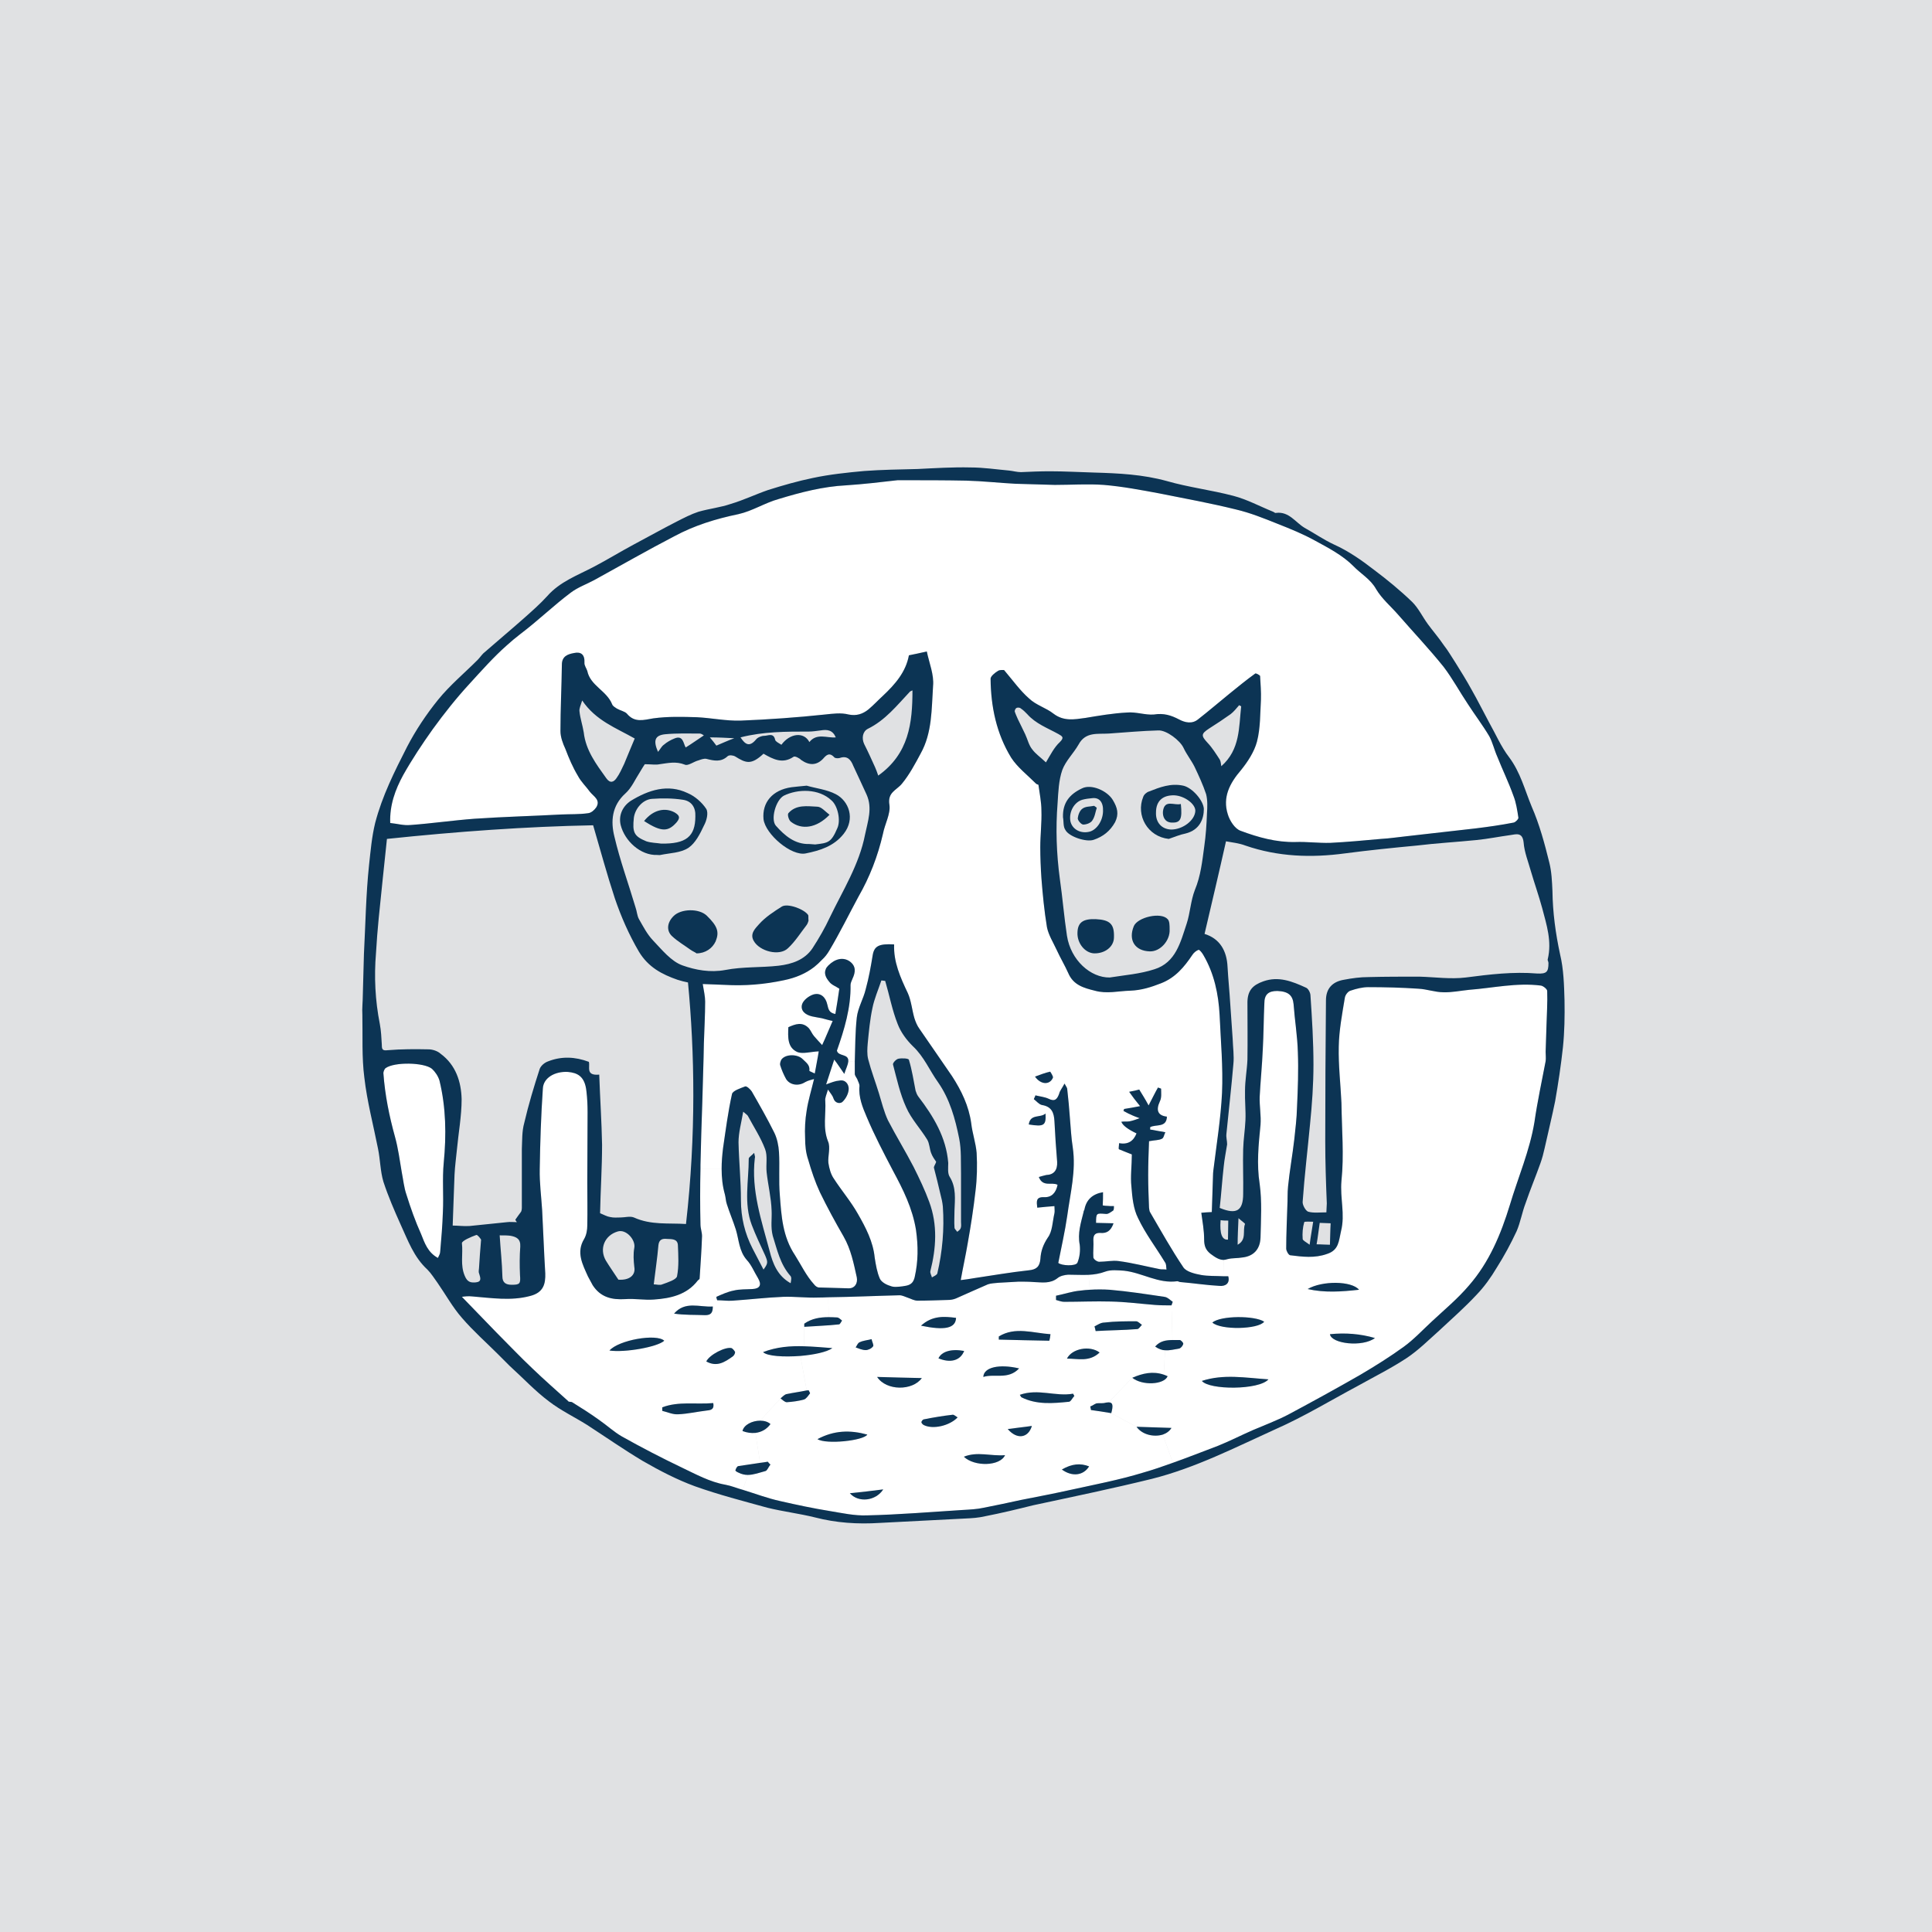 <?xml version="1.0" encoding="UTF-8"?>
<svg xmlns="http://www.w3.org/2000/svg" viewBox="0 0 136.06 136.06">
  <defs>
    <style>
      .cls-1 {
        fill: #fff;
      }

      .cls-2 {
        fill: #0c3454;
      }

      .cls-3 {
        fill: #e0e1e3;
      }
    </style>
  </defs>
  <g id="Layer_3" data-name="Layer 3">
    <rect class="cls-3" x="0" width="136.06" height="136.06"/>
  </g>
  <g id="B_W" data-name="B&amp;amp;W">
    <g>
      <path class="cls-1" d="m58.18,76.37c.19-.6.38-1.18.57-1.75.25.32.44.63.71,1.01.11-.36.25-.6.28-.88h.46v.88c0,.11.11.25.17.36.05.16.16.32.16.49-.08.77.22,1.51.5,2.16.54,1.29,1.2,2.55,1.86,3.81.71,1.32,1.37,2.63,1.62,4.17.16,1.15.16,2.19-.09,3.31-.13.58-.49.6-.87.66-.28.03-.61.08-.85-.03-.28-.08-.63-.27-.74-.52-.19-.44-.28-.96-.36-1.48-.11-1.12-.63-2.11-1.18-3.07-.49-.87-1.15-1.64-1.7-2.49-.21-.3-.32-.71-.38-1.1-.05-.49.17-1.09-.03-1.53-.38-.96-.13-1.92-.19-2.85-.03-.19.08-.41.19-.79.2.3.33.43.39.63.13.38.52.38.66.21.21-.21.41-.57.41-.9,0-.3-.22-.66-.66-.57-.28.02-.55.13-.93.27Z"/>
      <path class="cls-1" d="m49.33,82.04c.03-1.48.08-2.96.13-4.44.03-1.37.09-2.76.11-4.13.03-.99.09-1.98.09-2.94,0-.35-.09-.74-.17-1.23.55.03,1.04.03,1.56.06,1.4.08,2.77-.03,4.17-.33.82-.17,1.53-.47,2.12-.93l.82.14c-.15.33.02.64.24.9.16.22.43.3.71.49-.08.55-.17,1.15-.28,1.78-.46-.08-.49-.36-.57-.68-.11-.5-.47-.85-.99-.69-.33.11-.71.41-.79.71-.11.44.24.72.71.83.22.05.44.08.69.13.24.06.49.14.76.19-.27.61-.46,1.1-.74,1.7-.22-.24-.41-.44-.57-.63-.14-.16-.22-.38-.36-.55-.46-.49-.96-.3-1.45-.08-.03.69-.08,1.45.66,1.76.38.13.9-.03,1.48-.06-.06.41-.17.93-.28,1.56-.16-.08-.38-.16-.38-.19.05-.41-.22-.57-.47-.82-.35-.36-1.2-.38-1.5.03-.06.11-.11.27-.09.38.11.36.25.68.42.99.27.43.87.52,1.34.22.19-.11.44-.17.63-.22-.19.79-.41,1.5-.52,2.22-.11.65-.14,1.28-.11,1.94,0,.52.05,1.04.22,1.53.22.77.49,1.57.82,2.28.52,1.07,1.07,2.08,1.67,3.12.52.91.71,1.89.93,2.88.08.44-.16.77-.55.77-.71-.03-1.42-.03-2.11-.06-.13,0-.27-.11-.35-.22-.55-.6-.91-1.37-1.34-2.05-.88-1.32-.96-2.77-1.07-4.22-.09-1.02,0-2.03-.06-3.04-.03-.47-.13-.96-.33-1.37-.49-.99-1.04-1.95-1.59-2.91-.11-.16-.35-.38-.46-.35-.33.13-.88.3-.93.54-.28,1.26-.44,2.52-.63,3.81-.06.49-.1.97-.1,1.45h-1.49v-.27Z"/>
      <path class="cls-1" d="m29.66,86.92c-.41-.91-.74-1.84-1.04-2.8-.17-.49-.22-1.04-.33-1.59-.14-.82-.25-1.67-.47-2.46-.41-1.48-.71-2.96-.82-4.5,0-.1.08-.3.16-.35.61-.44,2.69-.41,3.26.05.22.2.44.52.53.83.46,1.89.49,3.83.3,5.78-.11,1.15,0,2.32-.06,3.48-.03.95-.11,1.86-.19,2.79,0,.14-.08.27-.16.44-.72-.39-.94-1.07-1.18-1.67Z"/>
      <path class="cls-1" d="m49.74,95.88c.74.41,1.29.05,1.83-.33.11-.06.2-.22.2-.33-.03-.08-.17-.25-.25-.28-.44-.11-1.56.47-1.78.94Zm.49,2.93c-1.2.11-2.44-.14-3.59.3v.25c.36.08.74.27,1.13.24.68-.03,1.37-.19,2.05-.27.38-.03.47-.19.41-.52Zm-.03-6.8c-.95.06-1.94-.41-2.73.5.73.11,1.47.08,2.19.11.41,0,.54-.17.54-.61Zm-3.42,2.41c-.55-.52-3.21-.05-3.86.69,1.09.16,3.39-.25,3.86-.69Zm-11.81-.57c-.79-.82-1.61-1.67-2.44-2.52.17-.03.47-.06.72-.03,1.37.11,2.74.33,4.08-.03.96-.24,1.09-.87,1.07-1.59-.09-1.48-.14-2.95-.22-4.46-.06-.96-.19-1.92-.17-2.88.03-1.89.09-3.78.22-5.67.03-.77.85-1.23,1.76-1.18.65.06,1.2.28,1.31,1.37.06.5.08.99.08,1.48,0,1.65-.02,3.26-.02,4.91,0,1.01.02,2.02,0,3.04,0,.33-.06.68-.22.96-.58.95-.11,1.8.27,2.65.11.2.22.41.33.61.55.85,1.34,1.04,2.3.98.66-.05,1.34.08,2,.03,1.18-.08,2.33-.33,3.1-1.34.05-.06.13-.08.13-.14.06-.99.14-2,.17-2.99,0-.27-.11-.54-.11-.82-.03-1.31-.03-2.62,0-3.93h1.49c0,.62.06,1.22.23,1.82.06.22.06.47.14.69.19.6.44,1.18.63,1.78.22.71.22,1.51.77,2.14.33.35.52.84.79,1.28.28.47.14.74-.38.77-.44.03-.9,0-1.34.11-.41.08-.83.27-1.21.44,0,.08.03.16.06.24.35,0,.74.06,1.09.03,1.18-.08,2.36-.22,3.54-.27.82-.03,1.64.08,2.46.05.24,0,.49,0,.73-.02l.03,1.4c-.6,0-1.2.09-1.72.46v.22l-.02,1.37c-.95-.03-1.91.04-2.88.41.27.29,1.47.36,2.63.27l.44,2.43c-.48.1-.95.16-1.43.26-.16.05-.27.19-.41.3l-1.44,1.57c-.55,0-1.15.29-1.24.73.32.12.62.16.91.13l.33,2.11c-.51.08-1.02.15-1.54.23-.09.02-.17.19-.2.3,0,.05.14.13.22.16.22.11.43.16.65.16l-.34,1.05h0c-.41-.11-.79-.28-1.23-.36-1.09-.19-2.08-.74-3.07-1.21-1.42-.68-2.85-1.42-4.22-2.19-.57-.33-1.06-.79-1.61-1.17-.61-.44-1.26-.85-1.89-1.24-.09-.05-.25,0-.28-.08-.85-.77-1.7-1.51-2.52-2.3-.87-.82-1.67-1.67-2.52-2.52Z"/>
      <path class="cls-1" d="m77.77,93.14c-.25,0-.47.16-.69.27.03.11.06.22.08.33.99-.06,1.95-.06,2.93-.14.11,0,.22-.19.33-.3-.13-.08-.27-.25-.41-.25-.74,0-1.5,0-2.24.09Zm-.33,2.11c-.69-.52-1.95-.28-2.3.43.79,0,1.58.25,2.3-.43Zm-2.66,8.24c.71.52,1.51.44,1.92-.22-.61-.24-1.21-.19-1.92.22Zm-4.44-9.15c1.18.03,2.36.06,3.56.08.03-.11.06-.27.08-.46-1.23-.08-2.49-.55-3.64.16v.22Zm2.33,6.08c-.6.09-1.15.14-1.7.22.66.77,1.45.63,1.7-.22Zm-.74-2.02c1.07.54,2.22.43,3.34.32.14,0,.25-.27.39-.41-.03-.05-.06-.11-.09-.16-1.23.22-2.46-.38-3.75.08.08.14.11.17.11.17Zm-1.15,4.08c-1.01.08-1.95-.28-2.9.11.74.71,2.54.68,2.9-.11Zm.99-6.11c-1.4-.33-2.5-.08-2.52.6.79-.25,1.75.22,2.52-.6Zm-3.87-1.23c-.93-.17-1.59.05-1.81.52.85.35,1.54.16,1.81-.52Zm-.57-2.33c-.85-.11-1.67-.17-2.47.55,1.67.35,2.44.19,2.47-.55Zm-2.25,7.56c.63.3,1.78.05,2.36-.55-.14-.08-.25-.19-.33-.19-.69.08-1.37.19-2.06.33-.05,0-.16.13-.16.19,0,.08.11.19.19.22Zm-.16-3.32c-1.04-.02-2.06-.05-3.15-.08.65.99,2.49.99,3.15.08Zm-5.07,8.11c.6.69,1.83.55,2.35-.27-.82.11-1.56.19-2.35.27Zm.41-10.27c.22.08.46.19.71.19.17,0,.41-.11.52-.27.06-.08-.08-.33-.11-.5-.38.09-.63.11-.85.22-.13.06-.19.25-.27.36Zm-6.73,5.16l1.44-1.57c.14.11.3.27.44.27.41-.03.82-.08,1.21-.19.16-.05.3-.27.43-.44-.02-.05-.05-.13-.11-.22-.04.01-.09.02-.13.02l-.44-2.43c.94-.08,1.86-.27,2.25-.55-.66-.05-1.33-.11-2-.13l.02-1.37c.82-.06,1.62-.08,2.44-.17.08,0,.14-.16.22-.27-.11-.08-.22-.22-.36-.22-.19-.01-.38-.02-.58-.02l-.03-1.4c1.68-.02,3.35-.1,5.02-.14.2,0,.39.11.55.16.25.08.47.22.72.22.71,0,1.42-.03,2.13-.05.19,0,.39-.03.58-.11.74-.33,1.48-.66,2.24-.99.22-.08.5-.08.74-.11.47-.03.96-.05,1.43-.08.35,0,.71,0,1.09.03.55.02,1.13.13,1.65-.28.19-.16.49-.22.74-.24.48,0,.96.03,1.44.01l.09,1.05c-.22,0-.44.03-.66.06-.6.05-1.15.25-1.72.36v.3c.19.05.38.13.57.13,1.1,0,2.2-.05,3.29-.02,1.04.02,2.08.16,3.12.24.39.03.77.03,1.15.03l.07,2.44c-.43,0-.86.05-1.22.46.24.17.48.25.7.26l-.09,1.72c-.77-.26-1.49-.1-2.22.22l-1.67,1.73c-.09,0-.2.02-.33.05-.17.02-.36,0-.52.02-.17.06-.28.17-.44.22.03.09.03.17.05.25.47.06.94.14,1.43.22l1.78.96c.4.57,1.23.74,1.85.55l.71,1.99c-.69.25-1.39.49-2.09.69-1.7.52-3.46.85-5.18,1.23-1.13.25-2.28.47-3.4.69-.88.19-1.75.38-2.63.55-.49.11-1.01.13-1.51.16-2.24.14-4.49.33-6.74.38-.87.03-1.72-.16-2.57-.3-1.18-.19-2.36-.44-3.54-.71-.87-.19-1.74-.52-2.62-.79l.34-1.05c.41,0,.83-.16,1.24-.27.14-.03.22-.3.36-.46-.08-.06-.14-.14-.19-.2-.18.03-.36.06-.54.08l-.33-2.11c.43-.05.8-.26,1.06-.62-.18-.17-.45-.24-.73-.24Zm7.55.98c-1.2-.33-2.33-.31-3.51.32.61.39,3.24.11,3.51-.32Z"/>
      <path class="cls-1" d="m96.83,94.23c-1.04-.3-2.08-.38-3.17-.27.1.68,2.3.93,3.17.27Zm-4.74-3.45c1.18.27,2.36.19,3.62.05-.52-.63-2.6-.65-3.62-.05Zm-3.06,2.3c-.66-.44-3.07-.44-3.65.06.58.54,3.23.49,3.65-.06Zm-4.39,4.17c.52.65,4.03.65,4.69-.11-1.65-.11-3.15-.39-4.69.11Zm-6.49-6.42c-.47-.03-.94-.03-1.4,0l-.09-1.05c.4-.02.79-.08,1.19-.23.38-.14.87-.09,1.31-.06,1.29.14,2.41.93,3.76.74.05,0,.13.06.22.06.93.08,1.83.22,2.76.27.36.03.74-.14.6-.68h-.35l.03-1.15c.08,0,.19-.03.3-.06.33-.08.68-.05,1.01-.11.77-.08,1.26-.55,1.29-1.4.03-1.26.11-2.54-.06-3.78-.22-1.39-.08-2.76.06-4.16.05-.66-.08-1.32-.06-1.97.06-1.13.17-2.22.22-3.35.06-1.06.06-2.16.11-3.23,0-.63.28-.88.91-.88.79.03,1.09.31,1.15.94.08,1.12.27,2.24.3,3.37.05,1.28,0,2.6-.06,3.89-.02.76-.11,1.5-.19,2.24-.13,1.13-.33,2.22-.44,3.32-.05.46-.02.93-.05,1.39-.03.99-.08,2-.08,2.99,0,.17.16.44.27.47.88.11,1.73.22,2.6-.09.85-.27.83-.93.99-1.61.3-1.18-.08-2.33.03-3.54.19-1.8.02-3.64,0-5.48-.06-1.31-.22-2.65-.19-3.97.02-1.15.24-2.3.43-3.45.03-.19.22-.44.39-.49.41-.14.85-.25,1.26-.25,1.18,0,2.35.03,3.53.11.6.03,1.18.25,1.76.25.6.02,1.2-.11,1.8-.17,1.7-.13,3.37-.52,5.07-.3.17.03.44.25.44.38.03.8-.03,1.62-.05,2.42-.03.63-.03,1.23-.06,1.86,0,.22.03.46,0,.66-.27,1.42-.58,2.84-.79,4.3-.33,2-1.15,3.89-1.73,5.83-.63,2.06-1.45,4.03-2.88,5.67-.79.93-1.72,1.7-2.6,2.52-.66.61-1.26,1.26-1.97,1.78-.99.72-2.03,1.37-3.1,2-1.67.96-3.37,1.89-5.07,2.8-.79.41-1.67.74-2.49,1.09-.82.36-1.62.77-2.44,1.1-1.06.4-2.12.82-3.19,1.2l-.71-1.99c.26-.09.48-.25.61-.47-.82-.03-1.58-.05-2.46-.08l-1.78-.96c.15-.55.11-.76-.19-.76l1.67-1.73c.71.57,2.24.49,2.49-.11-.09-.04-.18-.08-.27-.11l.09-1.72c.34.03.67-.07,1-.12.11-.03.25-.19.28-.33.02-.08-.17-.27-.25-.27-.17,0-.34,0-.51,0l-.07-2.44c.03-.08.06-.16.09-.25-.19-.13-.36-.32-.58-.35-1.29-.19-2.57-.39-3.86-.5Z"/>
      <path class="cls-1" d="m72.89,75.82c.41.58,1.04.6,1.26.08.05-.08-.17-.43-.19-.43-.36.08-.69.21-1.07.35Zm.74,2.6c-.36.33-1.07,0-1.18.77,1.07.17,1.23.08,1.18-.77Zm-32.22-21.15c-.63.09-1.26.06-1.89.09-2.03.11-4.05.16-6.11.3-1.48.11-2.99.33-4.49.44-.47.05-.93-.09-1.43-.14-.05-1.26.36-2.36.91-3.37.63-1.12,1.34-2.19,2.08-3.23.82-1.13,1.67-2.2,2.6-3.21.85-.93,1.7-1.89,2.63-2.71.3-.27.63-.55.96-.8,1.23-.93,2.33-2,3.53-2.9.5-.38,1.13-.6,1.68-.9,1.86-1.02,3.72-2.09,5.61-3.07,1.43-.77,2.93-1.23,4.52-1.56.99-.22,1.87-.8,2.85-1.07,1.54-.47,3.13-.88,4.74-.96,1.21-.08,2.41-.22,3.62-.36h.44c1.45,0,2.93,0,4.41.03,1.15.03,2.3.16,3.45.22.93.03,1.83.05,2.77.08,1.15,0,2.32-.08,3.45,0,1.31.11,2.63.36,3.92.6,1.8.36,3.61.69,5.39,1.13,1.02.24,1.98.63,2.93,1.01.91.36,1.78.71,2.63,1.18.96.52,1.95,1.04,2.69,1.78.52.55,1.23.93,1.62,1.64.41.69,1.04,1.21,1.56,1.81,1.07,1.23,2.19,2.41,3.2,3.67.63.83,1.13,1.76,1.7,2.61.49.76,1.04,1.48,1.51,2.27.24.44.35.96.57,1.45.36.91.8,1.81,1.13,2.74.19.47.27,1.02.35,1.54.03.08-.19.32-.33.35-.87.17-1.78.3-2.68.41-1.62.19-3.23.36-4.85.55-.6.06-1.21.16-1.81.19-1.2.11-2.41.22-3.59.28-.82.02-1.64-.09-2.44-.06-1.34.03-2.63-.33-3.86-.79-.41-.14-.77-.72-.9-1.15-.39-1.21.13-2.2.93-3.13.46-.57.93-1.28,1.12-2,.25-.96.22-1.97.28-2.96.02-.54-.03-1.09-.06-1.67-.03-.05-.3-.22-.35-.16-.61.44-1.21.93-1.79,1.4-.74.6-1.47,1.23-2.24,1.83-.41.33-.91.22-1.32,0-.57-.3-1.09-.46-1.78-.35-.6.05-1.26-.2-1.89-.14-.98.05-1.97.22-2.93.38-.79.11-1.53.25-2.25-.3-.52-.41-1.23-.6-1.72-1.07-.63-.55-1.13-1.26-1.76-2-.05,0-.3-.03-.43.06-.22.13-.52.38-.52.55.02,1.97.41,3.86,1.45,5.56.44.68,1.12,1.2,1.72,1.8.03.06.17.09.2.11.08.61.21,1.21.21,1.81.03.85-.08,1.73-.08,2.58,0,.71.03,1.45.08,2.19.09,1.15.2,2.3.39,3.45.11.55.44,1.07.68,1.59.25.55.58,1.1.82,1.64.36.85,1.1,1.05,1.87,1.24.85.24,1.67.02,2.49,0,.8-.03,1.48-.25,2.17-.52,1.01-.39,1.64-1.15,2.21-2,.11-.17.28-.3.44-.36.08,0,.25.22.33.36.77,1.31,1.07,2.76,1.15,4.24.08,1.84.25,3.65.17,5.48-.09,1.81-.39,3.65-.61,5.45,0,.06-.02.14-.02.2-.03.87-.06,1.78-.09,2.74-.32.02-.49.02-.74.05.09.66.2,1.26.2,1.89,0,.44.11.74.46,1.01.3.22.58.42.91.42l-.03,1.15c-.54-.03-1.05,0-1.56-.09-.44-.08-1.02-.22-1.24-.52-.85-1.26-1.58-2.57-2.35-3.89-.06-.08-.06-.22-.08-.33-.03-.76-.06-1.5-.06-2.27,0-.82.03-1.64.06-2.41.41-.08.68-.06.9-.17.14-.05.16-.3.25-.46-.14-.03-.28-.06-.44-.08-.22-.03-.41-.09-.63-.11v-.17c.41-.22,1.15.06,1.18-.74q-.94-.11-.5-1.07c.14-.27.09-.6.09-.9-.06-.03-.14-.05-.22-.08-.2.35-.39.74-.66,1.26-.25-.47-.47-.8-.66-1.12-.19.05-.41.11-.71.16.25.36.46.63.77,1.01-.44.09-.77.14-1.13.2,0,.05-.02.11-.05.13.16.08.33.19.49.25.22.11.44.19.66.27-.25.09-.47.17-.71.22-.2.03-.39,0-.58.03q.14.38,1.07.82c-.22.55-.6.8-1.23.69,0,.19-.06.41,0,.43.33.14.63.25.9.36,0,.77-.11,1.54-.03,2.27.06.77.14,1.57.47,2.22.52,1.1,1.26,2.06,1.89,3.1.11.14.08.33.11.52-.17-.03-.33,0-.47-.03-.96-.19-1.91-.44-2.9-.57-.44-.06-.91.05-1.37.05-.14,0-.38-.16-.41-.3-.03-.41.03-.82,0-1.26,0-.36.16-.49.52-.47.41.03.71-.13.9-.68-.44,0-.85-.03-1.23-.03,0-.71.03-.68.68-.63.17.03.36-.13.53-.24.05-.06.05-.2.05-.31-.16,0-.36,0-.52-.02-.06,0-.11,0-.27-.03.02-.3.02-.6.02-.93q-1.12.19-1.31,1.23c-.03.06-.06.11-.06.17-.19.76-.43,1.5-.27,2.3.05.41,0,.87-.16,1.26-.11.27-1.13.22-1.35.02.22-1.12.47-2.21.63-3.31.22-1.62.63-3.18.39-4.82-.11-.69-.14-1.37-.2-2.06-.05-.68-.11-1.37-.19-2.05,0-.08-.05-.14-.19-.39-.16.31-.33.5-.38.72-.14.38-.3.57-.74.35-.28-.13-.61-.16-.93-.24-.03.11-.09.19-.11.27.19.14.35.36.57.41.69.11.85.55.88,1.15.05.96.11,1.92.19,2.85.03.58-.22.91-.77.93-.16.03-.33.09-.52.14.28.74.93.33,1.32.55-.11.55-.41.9-.96.87-.58-.02-.52.31-.47.74.44-.05.85-.08,1.21-.11,0,.2.03.36,0,.5-.14.6-.14,1.29-.47,1.72-.33.5-.49.96-.52,1.51-.05.55-.3.74-.82.79-1.29.14-2.55.36-3.83.55-.33.06-.69.11-.96.14.16-.9.35-1.75.49-2.58.22-1.23.41-2.46.55-3.69.11-.88.13-1.81.08-2.69-.06-.71-.3-1.37-.38-2.08-.17-1.23-.69-2.3-1.35-3.32-.76-1.12-1.53-2.21-2.3-3.34-.16-.22-.27-.49-.35-.74-.17-.57-.22-1.23-.47-1.78-.52-1.09-1.01-2.19-.96-3.42-1.07-.06-1.4.11-1.51.76-.13.8-.27,1.59-.49,2.39-.16.68-.55,1.31-.63,2-.11,1.01-.11,2.08-.14,3.09h-.46c.05-.57-.71-.33-.8-.76.52-1.48.99-3.02.96-4.63,0-.14.09-.31.14-.44.22-.47.25-.88-.19-1.21-.47-.33-1.04-.19-1.51.28-.09.09-.15.17-.18.25l-.82-.14c.19-.15.37-.32.54-.5.21-.19.38-.41.52-.65.74-1.24,1.37-2.53,2.05-3.79.8-1.39,1.37-2.87,1.73-4.43.13-.69.54-1.4.46-2.03-.16-.91.5-1.04.88-1.51.52-.63.93-1.4,1.31-2.11.83-1.48.77-3.15.88-4.76.08-.8-.27-1.62-.44-2.44-.49.11-.85.19-1.26.27-.22,1.18-.96,2.03-1.83,2.85-.33.3-.66.66-1.02.96-.41.33-.85.47-1.39.36-.55-.14-1.1-.06-1.68,0-1.97.21-3.97.35-5.94.43-1.01.03-2.05-.19-3.07-.24-1.01-.03-2.05-.06-3.07.08-.68.11-1.31.33-1.86-.33-.14-.16-.47-.22-.71-.36-.11-.08-.28-.16-.33-.3-.38-.96-1.54-1.31-1.75-2.35-.06-.19-.22-.39-.2-.58.03-.57-.24-.79-.74-.68-.43.08-.85.22-.85.82-.02,1.56-.1,3.12-.1,4.68,0,.41.16.85.35,1.26.25.66.52,1.29.88,1.89.22.42.57.74.85,1.13.27.33.76.57.44,1.09-.14.2-.36.39-.58.41Z"/>
      <path class="cls-2" d="m96.83,94.23c-.87.66-3.07.41-3.17-.27,1.09-.11,2.13-.03,3.17.27Z"/>
      <path class="cls-2" d="m95.71,90.83c-1.26.14-2.44.22-3.62-.05,1.02-.6,3.1-.58,3.62.05Z"/>
      <path class="cls-2" d="m85.38,93.14c.58-.5,2.99-.5,3.65-.06-.42.55-3.07.6-3.65.06Z"/>
      <path class="cls-2" d="m84.64,97.25c1.54-.5,3.04-.22,4.69-.11-.66.76-4.17.76-4.69.11Z"/>
      <path class="cls-2" d="m81.35,94.83c.36-.41.79-.45,1.22-.46.17,0,.34,0,.51,0,.08,0,.27.19.25.27-.03.14-.17.3-.28.33-.33.05-.66.15-1,.12-.22,0-.46-.09-.7-.26Z"/>
      <path class="cls-2" d="m81.9,57.14c.11-.88.8-.39,1.26-.52.11,1.07-.02,1.34-.66,1.31-.49-.03-.63-.44-.6-.79Z"/>
      <path class="cls-2" d="m81.96,96.81c.09.03.18.07.27.11-.25.6-1.78.68-2.49.11.73-.32,1.45-.48,2.22-.22Z"/>
      <path class="cls-2" d="m82.5,100.56c-.13.22-.35.38-.61.47-.62.19-1.45.02-1.85-.55.88.03,1.64.05,2.46.08Z"/>
      <path class="cls-2" d="m82.7,56.01c-.83-.02-1.29.41-1.29,1.21-.03.71.41,1.18,1.07,1.2.82,0,1.67-.65,1.7-1.31.02-.49-.77-1.07-1.48-1.1Zm-.39,3.07c-1.5-.16-2.33-1.67-1.8-2.96.05-.16.24-.33.41-.38.76-.3,1.53-.6,2.41-.41.63.14,1.42,1.04,1.45,1.64,0,.69-.28,1.48-1.29,1.73-.41.08-.79.25-1.18.38Z"/>
      <path class="cls-2" d="m80.97,67c-1.04-.03-1.53-.79-1.12-1.78.27-.63,1.92-1.01,2.38-.49.14.13.14.46.14.71.05.79-.66,1.59-1.4,1.56Z"/>
      <path class="cls-2" d="m80.42,93.3c-.11.11-.22.3-.33.3-.98.08-1.94.08-2.93.14-.02-.11-.05-.22-.08-.33.22-.11.44-.27.69-.27.74-.09,1.5-.09,2.24-.09.14,0,.28.17.41.25Z"/>
      <path class="cls-2" d="m78.26,99.52c-.49-.08-.96-.16-1.43-.22-.02-.08-.02-.16-.05-.25.16-.05.27-.16.44-.22.16-.02.35,0,.52-.02.13-.03.24-.05.33-.05.3,0,.34.21.19.76Z"/>
      <path class="cls-2" d="m75.14,95.68c.35-.71,1.61-.95,2.3-.43-.72.68-1.51.43-2.3.43Z"/>
      <path class="cls-2" d="m77.05,67.14c-.65-.03-1.2-.72-1.17-1.46.02-.71.38-.98,1.28-.95,1.02.05,1.32.35,1.29,1.28,0,.66-.63,1.15-1.4,1.13Z"/>
      <path class="cls-2" d="m75.9,57.63c.03-.25.14-.55.33-.68.22-.17.55-.14.82-.2.09.06.14.09.19.14-.1.3-.13.63-.32.9-.11.17-.41.28-.63.28-.14,0-.39-.28-.39-.44Z"/>
      <path class="cls-2" d="m74.78,103.49c.71-.41,1.31-.46,1.92-.22-.41.66-1.21.74-1.92.22Z"/>
      <path class="cls-2" d="m78.23,91.66c-1.09-.03-2.19.02-3.29.02-.19,0-.38-.08-.57-.13v-.3c.57-.11,1.12-.31,1.72-.36.22-.03.44-.05.66-.06.46-.03.93-.03,1.4,0,1.29.11,2.57.31,3.86.5.22.03.39.22.58.35-.03.09-.06.17-.09.25-.38,0-.76,0-1.15-.03-1.04-.08-2.08-.22-3.12-.24Z"/>
      <path class="cls-2" d="m76.23,56.32c-.57.16-.96.84-.85,1.5.11.55.66.88,1.26.77.55-.08,1.02-.74,1.04-1.45.03-.66-.27-.99-.76-.93-.22.02-.47.05-.69.11Zm-1.37,1.23c-.03-1.02.47-1.62,1.34-2.03.66-.33,1.78.17,2.17.82.33.55.44.99.16,1.56-.35.63-.85,1.02-1.5,1.24-.52.19-1.76-.22-2-.69-.17-.24-.11-.6-.17-.9Z"/>
      <path class="cls-2" d="m75.27,98.72c-1.12.11-2.27.22-3.34-.32,0,0-.03-.03-.11-.17,1.29-.46,2.52.14,3.75-.08.03.05.06.11.09.16-.14.14-.25.41-.39.41Z"/>
      <path class="cls-2" d="m73.96,75.47s.24.35.19.43c-.22.52-.85.5-1.26-.08.38-.14.71-.27,1.07-.35Z"/>
      <path class="cls-2" d="m73.98,93.96c-.02.19-.05.35-.08.46-1.2-.02-2.38-.05-3.56-.08v-.22c1.15-.71,2.41-.24,3.64-.16Z"/>
      <path class="cls-2" d="m72.45,79.19c.11-.77.82-.44,1.18-.77.05.85-.11.94-1.18.77Z"/>
      <path class="cls-2" d="m70.97,100.64c.55-.08,1.1-.13,1.7-.22-.25.85-1.04.99-1.7.22Z"/>
      <path class="cls-2" d="m69.25,96.97c.02-.68,1.12-.93,2.52-.6-.77.82-1.73.35-2.52.6Z"/>
      <path class="cls-2" d="m67.88,102.59c.95-.39,1.89-.03,2.9-.11-.36.79-2.16.82-2.9.11Z"/>
      <path class="cls-2" d="m66.09,95.66c.22-.47.88-.69,1.81-.52-.27.68-.96.87-1.81.52Z"/>
      <path class="cls-2" d="m64.86,93.36c.8-.72,1.62-.66,2.47-.55-.03.74-.8.9-2.47.55Z"/>
      <path class="cls-2" d="m67.11,99.63c.08,0,.19.11.33.19-.58.6-1.73.85-2.36.55-.08-.03-.19-.14-.19-.22,0-.06.11-.19.16-.19.69-.14,1.37-.25,2.06-.33Z"/>
      <path class="cls-2" d="m61.77,96.97c1.09.03,2.11.06,3.15.08-.66.91-2.5.91-3.15-.08Z"/>
      <path class="cls-2" d="m60.97,95.08c-.25,0-.49-.11-.71-.19.08-.11.14-.3.27-.36.22-.11.47-.13.85-.22.03.17.17.42.11.5-.11.16-.35.27-.52.27Z"/>
      <path class="cls-2" d="m62.2,104.89c-.52.82-1.75.96-2.35.27.79-.08,1.53-.16,2.35-.27Z"/>
      <path class="cls-2" d="m57.57,101.35c1.18-.63,2.31-.65,3.51-.32-.27.43-2.9.71-3.51.32Z"/>
      <path class="cls-2" d="m59.3,93c-.08.11-.14.27-.22.27-.82.09-1.62.11-2.44.17v-.22c.52-.37,1.12-.46,1.72-.46.2,0,.39.01.58.02.14,0,.25.14.36.22Z"/>
      <path class="cls-2" d="m56.62,94.81c.67.02,1.34.08,2,.13-.39.28-1.31.47-2.25.55-1.16.09-2.36.02-2.63-.27.97-.37,1.93-.44,2.88-.41Z"/>
      <path class="cls-2" d="m58.42,57.38c-.93.96-1.97,1.07-2.71.5-.16-.11-.27-.5-.19-.61.55-.63,1.34-.49,2.03-.46.3,0,.57.35.87.57Z"/>
      <path class="cls-2" d="m56.94,97.9c.06.09.09.17.11.22-.13.17-.27.39-.43.44-.39.11-.8.16-1.21.19-.14,0-.3-.16-.44-.27.14-.11.25-.25.41-.3.48-.1.95-.16,1.43-.26.04,0,.09,0,.13-.02Z"/>
      <path class="cls-2" d="m53.46,65.08c.44-.49,1.02-.87,1.59-1.23.41-.27,1.62.19,1.87.6.02.08,0,.22.02.39-.02.05-.05.19-.13.3-.44.57-.82,1.18-1.32,1.64-.6.58-2,.22-2.41-.52-.3-.52.14-.9.38-1.18Z"/>
      <path class="cls-2" d="m53.77,57.69c-.11-1.18.63-2.06,1.97-2.25.33-.03.66-.08,1.07-.11.65.19,1.42.27,2.05.6.91.47,1.4,1.73.55,2.8-.69.87-1.67,1.17-2.66,1.37-1.01.22-2.85-1.35-2.98-2.41Zm1.42-1.65c-.57.33-.93,1.67-.55,2.11.63.71,1.35,1.32,2.36,1.29.14,0,.27.03.41.03.9-.11,1.12-.11,1.56-1.15.25-.55.03-1.57-.41-1.95-.9-.85-2.38-.82-3.37-.33Z"/>
      <path class="cls-2" d="m53.9,103.6c-.41.11-.83.27-1.24.27-.22,0-.43-.05-.65-.16-.08-.03-.22-.11-.22-.16.03-.11.11-.28.2-.3.52-.08,1.03-.15,1.54-.23.18-.02.36-.05.54-.08.05.06.11.14.19.2-.14.16-.22.43-.36.46Z"/>
      <path class="cls-2" d="m53.53,100.05c.28,0,.55.07.73.24-.26.36-.63.57-1.06.62-.29.03-.59-.01-.91-.13.09-.44.69-.73,1.24-.73Z"/>
      <path class="cls-2" d="m51.52,94.94c.08.03.22.2.25.28,0,.11-.09.27-.2.33-.54.38-1.09.74-1.83.33.22-.47,1.34-1.05,1.78-.94Z"/>
      <path class="cls-2" d="m61.11,73.47c-.03.35-.06.76.03,1.12.21.82.52,1.62.76,2.41.19.63.36,1.31.63,1.89.58,1.12,1.24,2.19,1.81,3.29.41.82.8,1.64,1.1,2.46.6,1.62.49,3.26.08,4.88-.03.14.08.3.11.44.14-.08.35-.17.38-.28.36-1.53.5-3.12.39-4.71-.03-.3-.09-.57-.17-.87-.14-.63-.3-1.24-.46-1.87,0-.11.11-.24.16-.41-.11-.16-.27-.38-.36-.63-.11-.3-.11-.66-.27-.93-.47-.77-1.12-1.45-1.48-2.27-.44-.96-.66-2-.93-3.02-.03-.11.22-.38.38-.41.25-.05.72-.03.74.08.22.72.33,1.46.47,2.17.05.16.11.3.19.41,1.07,1.4,1.97,2.88,2.11,4.68,0,.33-.06.74.11.99.46.74.36,1.56.33,2.36,0,.41-.03.79,0,1.2,0,.11.13.19.19.3.11-.08.22-.16.25-.27.05-.14.02-.28.02-.41v-3.4c-.02-.85.03-1.7-.13-2.49-.28-1.4-.66-2.77-1.48-3.95-.61-.85-.99-1.81-1.78-2.55-.44-.43-.85-.98-1.07-1.56-.39-.98-.58-2.02-.88-3.04-.08,0-.16-.03-.27-.03-.22.66-.5,1.29-.63,1.95-.17.79-.25,1.64-.33,2.47Zm-9.1,6.98c.03,1.34.17,2.71.17,4.06,0,1.23.27,2.35.82,3.42.25.49.52.99.77,1.48.32-.44.32-.52.11-1.01-.33-.72-.66-1.4-.94-2.14-.57-1.51-.21-3.1-.21-4.66,0-.11.21-.22.38-.41.05.22.08.3.05.36-.27,2.27.47,4.41,1.04,6.55.22.87.55,1.75,1.48,2.27.03-.19.09-.41-.02-.52-.72-.82-.93-1.84-1.24-2.82-.16-.63-.05-1.21-.08-1.78-.03-.91-.25-1.78-.35-2.69-.06-.55.08-1.15-.11-1.64-.31-.82-.8-1.56-1.21-2.33-.03-.06-.11-.11-.33-.3-.14.82-.33,1.48-.33,2.16Zm-1.19,1.86c0-.48.04-.96.1-1.45.19-1.29.35-2.55.63-3.81.05-.24.6-.41.93-.54.11-.03.35.19.46.35.55.96,1.1,1.92,1.59,2.91.2.41.3.9.33,1.37.06,1.01-.03,2.02.06,3.04.11,1.45.19,2.9,1.07,4.22.43.68.79,1.45,1.34,2.05.08.11.22.22.35.22.69.03,1.4.03,2.11.06.39,0,.63-.33.55-.77-.22-.99-.41-1.97-.93-2.88-.6-1.04-1.15-2.05-1.67-3.12-.33-.71-.6-1.51-.82-2.28-.17-.49-.22-1.01-.22-1.53-.03-.66,0-1.29.11-1.94.11-.72.33-1.43.52-2.22-.19.05-.44.11-.63.22-.47.3-1.07.21-1.34-.22-.17-.31-.31-.63-.42-.99-.02-.11.03-.27.09-.38.3-.41,1.15-.39,1.5-.03.25.25.52.41.47.82,0,.03.22.11.38.19.11-.63.22-1.15.28-1.56-.58.03-1.1.19-1.48.06-.74-.31-.69-1.07-.66-1.76.49-.22.99-.41,1.45.08.14.17.22.39.36.55.16.19.35.39.57.63.28-.6.47-1.09.74-1.7-.27-.05-.52-.13-.76-.19-.25-.05-.47-.08-.69-.13-.47-.11-.82-.39-.71-.83.08-.3.46-.6.79-.71.52-.16.88.19.99.69.08.32.11.6.57.68.11-.63.2-1.23.28-1.78-.28-.19-.55-.27-.71-.49-.22-.26-.39-.57-.24-.9.03-.08.09-.16.18-.25.47-.47,1.04-.61,1.51-.28.44.33.41.74.19,1.21-.05.13-.14.3-.14.44.03,1.61-.44,3.15-.96,4.63.09.43.85.19.8.76-.03.28-.17.52-.28.88-.27-.38-.46-.69-.71-1.01-.19.57-.38,1.15-.57,1.75.38-.14.65-.25.93-.27.44-.09.66.27.66.57,0,.33-.2.69-.41.9-.14.17-.53.17-.66-.21-.06-.2-.19-.33-.39-.63-.11.38-.22.6-.19.79.06.93-.19,1.89.19,2.85.2.44-.02,1.04.03,1.53.06.39.17.8.38,1.1.55.85,1.21,1.62,1.7,2.49.55.96,1.07,1.95,1.18,3.07.08.52.17,1.04.36,1.48.11.25.46.44.74.52.24.11.57.06.85.03.38-.06.74-.08.87-.66.25-1.12.25-2.16.09-3.31-.25-1.54-.91-2.85-1.62-4.17-.66-1.26-1.32-2.52-1.86-3.81-.28-.65-.58-1.39-.5-2.16,0-.17-.11-.33-.16-.49-.06-.11-.17-.25-.17-.36v-.88c.03-1.01.03-2.08.14-3.09.08-.69.47-1.32.63-2,.22-.8.36-1.59.49-2.39.11-.65.44-.82,1.51-.76-.05,1.23.44,2.33.96,3.42.25.55.3,1.21.47,1.78.08.25.19.52.35.74.77,1.13,1.54,2.22,2.3,3.34.66,1.02,1.18,2.09,1.35,3.32.08.71.32,1.37.38,2.08.05.88.03,1.81-.08,2.69-.14,1.23-.33,2.46-.55,3.69-.14.83-.33,1.68-.49,2.58.27-.03.63-.08.96-.14,1.28-.19,2.54-.41,3.83-.55.52-.05.77-.24.82-.79.03-.55.19-1.01.52-1.51.33-.43.33-1.12.47-1.72.03-.14,0-.3,0-.5-.36.03-.77.06-1.21.11-.05-.43-.11-.76.47-.74.55.03.85-.32.96-.87-.39-.22-1.04.19-1.32-.55.19-.05.36-.11.52-.14.55-.02.8-.35.77-.93-.08-.93-.14-1.89-.19-2.85-.03-.6-.19-1.04-.88-1.15-.22-.05-.38-.27-.57-.41.02-.08.08-.16.11-.27.32.08.65.11.93.24.44.22.6.03.74-.35.05-.22.22-.41.38-.72.14.25.19.31.19.39.08.68.14,1.37.19,2.05.06.69.09,1.37.2,2.06.24,1.64-.17,3.2-.39,4.82-.16,1.1-.41,2.19-.63,3.31.22.2,1.24.25,1.35-.02.16-.39.21-.85.16-1.26-.16-.8.08-1.54.27-2.3,0-.06.03-.11.06-.17q.19-1.04,1.31-1.23c0,.33,0,.63-.02.93.16.03.21.03.27.03.16.02.36.02.52.02,0,.11,0,.25-.05.31-.17.11-.36.27-.53.24-.65-.05-.68-.08-.68.63.38,0,.79.03,1.23.03-.19.55-.49.71-.9.68-.36-.02-.52.11-.52.47.03.44-.03.85,0,1.26.03.14.27.3.41.3.46,0,.93-.11,1.37-.05.99.13,1.94.38,2.9.57.14.03.3,0,.47.03-.03-.19,0-.38-.11-.52-.63-1.04-1.37-2-1.89-3.1-.33-.65-.41-1.45-.47-2.22-.08-.73.03-1.5.03-2.27-.27-.11-.57-.22-.9-.36-.06-.02,0-.24,0-.43.63.11,1.01-.14,1.23-.69q-.93-.44-1.07-.82c.19-.03.38,0,.58-.03.24-.05.46-.13.71-.22-.22-.08-.44-.16-.66-.27-.16-.06-.33-.17-.49-.25.03-.02.05-.08.05-.13.36-.06.69-.11,1.13-.2-.31-.38-.52-.65-.77-1.01.3-.05.52-.11.71-.16.19.32.41.65.66,1.12.27-.52.46-.91.66-1.26.08.03.16.05.22.08,0,.3.05.63-.09.9q-.44.96.5,1.07c-.03.8-.77.52-1.18.74v.17c.22.02.41.08.63.11.16.02.3.05.44.08-.09.16-.11.41-.25.46-.22.11-.49.09-.9.17-.03.77-.06,1.59-.06,2.41,0,.77.03,1.51.06,2.27.02.11.02.25.08.33.77,1.32,1.5,2.63,2.35,3.89.22.3.8.44,1.24.52.51.09,1.02.06,1.56.09h.35c.14.54-.24.71-.6.68-.93-.05-1.83-.19-2.76-.27-.09,0-.17-.06-.22-.06-1.35.19-2.47-.6-3.76-.74-.44-.03-.93-.08-1.31.06-.4.15-.79.21-1.19.23-.48.02-.96-.01-1.44-.01-.25.02-.55.08-.74.24-.52.41-1.1.3-1.65.28-.38-.03-.74-.03-1.09-.03-.47.03-.96.05-1.43.08-.24.03-.52.03-.74.11-.76.33-1.5.66-2.24.99-.19.08-.39.11-.58.11-.71.02-1.42.05-2.13.05-.25,0-.47-.14-.72-.22-.16-.05-.35-.16-.55-.16-1.67.04-3.34.12-5.02.14-.24.01-.49.02-.73.02-.82.03-1.64-.08-2.46-.05-1.18.05-2.36.19-3.54.27-.35.03-.74-.03-1.09-.03-.03-.08-.06-.16-.06-.24.38-.17.8-.36,1.21-.44.44-.11.9-.08,1.34-.11.52-.03.66-.3.38-.77-.27-.44-.46-.93-.79-1.28-.55-.63-.55-1.43-.77-2.14-.19-.6-.44-1.18-.63-1.78-.08-.22-.08-.47-.14-.69-.17-.6-.23-1.2-.23-1.81Z"/>
      <path class="cls-2" d="m47.47,92.51c.79-.91,1.78-.44,2.73-.5,0,.44-.13.61-.54.61-.72-.03-1.46,0-2.19-.11Z"/>
      <path class="cls-2" d="m46.64,99.11c1.15-.44,2.39-.19,3.59-.3.06.33-.03.49-.41.52-.68.08-1.37.24-2.05.27-.39.03-.77-.16-1.13-.24v-.25Z"/>
      <path class="cls-2" d="m48.59,66.86c-.41-.3-.88-.57-1.26-.93-.41-.38-.36-.96.11-1.42.52-.52,1.78-.55,2.33-.03.76.74.9,1.15.63,1.81-.22.49-.72.85-1.35.85-.05-.06-.27-.14-.46-.28Z"/>
      <path class="cls-2" d="m47.66,57.9c-.58.66-1.04.74-2.3-.08.63-.79,1.47-.98,2.16-.6.36.22.38.38.14.68Z"/>
      <path class="cls-2" d="m42.92,95.11c.65-.74,3.31-1.21,3.86-.69-.47.44-2.77.85-3.86.69Z"/>
      <path class="cls-2" d="m45.9,56.26c-.65.06-1.17.69-1.26,1.32-.11,1.04,0,1.31.88,1.67.33.11.71.11,1.04.16,1.75.03,2.41-.49,2.41-1.92.03-.63-.27-1.09-.9-1.17-.71-.11-1.45-.11-2.17-.06Zm.39,3.95c-1.18.05-2.3-.99-2.58-2.11-.16-.69.14-1.32.71-1.7,1.26-.77,2.61-1.21,4-.55.52.22,1.02.66,1.32,1.12.16.28.03.82-.17,1.18-.27.58-.6,1.23-1.09,1.56-.55.36-1.29.36-1.97.5-.06.02-.14,0-.22,0Z"/>
      <path class="cls-2" d="m92.94,86.12c-.08.52-.13,1.02-.22,1.51.36,0,.63.03.94.03.02-.52.02-1.02.05-1.51-.27,0-.49-.03-.77-.03Zm-.71,1.54c.08-.63.17-1.07.25-1.62-.22,0-.61-.03-.63.03-.11.38-.14.79-.11,1.18,0,.11.24.22.49.41Zm-5.07,0c.66-.36.33-.99.52-1.46,0-.05-.24-.21-.46-.41-.03.74-.06,1.26-.06,1.87Zm-1.2-1.73q-.11,1.43.52,1.37c0-.44.02-.9.02-1.34-.19,0-.35,0-.54-.03Zm-.8-34.63c-.6.39-.57.52-.11,1.02.33.35.58.76.85,1.17.08.14.08.33.11.47,1.34-1.18,1.23-2.74,1.4-4.22-.06-.03-.11-.05-.14-.08-.19.22-.38.46-.6.63-.49.35-.99.68-1.51,1.01Zm1.18,7.95c-.49,2.19-.99,4.3-1.51,6.52,1.07.33,1.57,1.18,1.62,2.33.05.87.14,1.75.19,2.6.06.82.11,1.64.17,2.46.02.61.11,1.21.05,1.78-.14,1.65-.33,3.27-.49,4.91-.03.25.05.49.05.74-.08.52-.19,1.04-.24,1.56-.11.96-.17,1.92-.28,2.9h-.03s.03,0,.06.03c1.15.47,1.62.19,1.62-1.01.02-1.04-.03-2.11,0-3.15.02-.69.13-1.35.16-2.03s-.05-1.37-.03-2.08c0-.74.14-1.45.17-2.19.02-1.35,0-2.72,0-4.06.02-.79.35-1.18,1.12-1.45,1.07-.38,2.03,0,2.99.44.16.05.33.35.33.57.11,1.62.21,3.24.21,4.85,0,1.4-.1,2.8-.24,4.19-.17,1.81-.39,3.62-.52,5.46-.03.21.19.63.38.71.38.11.82.05,1.29.05,0-.24.03-.44.03-.63-.06-1.45-.11-2.93-.11-4.38,0-3.32.02-6.63.05-9.92,0-.82.44-1.31,1.26-1.45.58-.11,1.15-.19,1.75-.19,1.18-.03,2.39-.03,3.57-.03,1.09.03,2.19.19,3.26.06,1.7-.22,3.34-.42,5.04-.28.66.03.79-.11.79-.74,0-.11-.08-.19-.05-.27.3-1.26-.08-2.41-.39-3.59-.24-.88-.54-1.73-.79-2.58-.19-.68-.47-1.37-.52-2.05-.08-.74-.52-.58-.93-.52-.8.11-1.59.27-2.39.35-1.39.14-2.82.22-4.22.39-1.69.16-3.37.33-5.04.55-2.38.32-4.71.24-7.01-.55-.44-.17-.93-.22-1.37-.3Zm-11.86-2.69c-.14,1.78-.08,3.56.16,5.34.19,1.32.3,2.69.5,4,.27,1.73,1.67,2.96,3.01,2.94,1.07-.17,2.14-.25,3.15-.58,1.51-.47,1.84-1.92,2.27-3.21.25-.76.28-1.61.58-2.38.41-.98.52-2.03.66-3.07.11-.76.16-1.53.19-2.3.03-.46.05-.93-.06-1.37-.22-.66-.52-1.31-.82-1.94-.22-.44-.55-.85-.77-1.32-.24-.52-1.2-1.26-1.78-1.23-1.15.03-2.33.14-3.48.22-.79.05-1.64-.14-2.13.77-.36.63-.91,1.15-1.15,1.8-.25.72-.28,1.54-.33,2.33Zm-2.14-6.27c-.14-.14-.27-.28-.44-.39-.08-.08-.22-.08-.3-.05s-.14.16-.14.25c.06.19.14.35.22.54.17.36.36.72.52,1.07.17.36.25.77.5,1.07.22.3.54.52.96.91.32-.53.57-1.05.98-1.43.33-.33.17-.41-.11-.57-.76-.42-1.59-.72-2.19-1.4Zm-11.23,1.04c-.36.19-.44.66-.25,1.07.28.55.52,1.09.77,1.64.08.17.14.36.22.58,2.16-1.54,2.41-3.7,2.41-6-.06.02-.11.05-.17.08-.93.99-1.75,2.03-2.98,2.63Zm-8.96.6c.33.5.63.71,1.1.14.11-.14.38-.25.57-.25.27,0,.66-.24.77.28.03.13.27.24.44.35.6-.82,1.59-.93,1.97-.19.52-.66,1.26-.27,1.86-.33-.22-.52-.6-.57-1.07-.49-.27.03-.54.08-.82.08-1.61,0-3.23,0-4.82.41Zm-2.16,0c.19.22.32.39.46.58.41-.17.82-.36,1.26-.52-.57-.03-1.12-.06-1.72-.06Zm-3.62,35.75c-.08.94-.22,1.84-.33,2.77.19,0,.44.08.6,0,.39-.14.99-.33,1.04-.57.14-.72.09-1.46.06-2.2-.03-.46-.47-.41-.77-.43-.3-.03-.55.02-.6.43Zm.46-35.97c-.71.08-.84.44-.49,1.24.17-.2.25-.39.41-.5.22-.19.47-.33.74-.44.63-.27.63.36.8.63.44-.27.85-.57,1.28-.85-.05-.02-.16-.13-.3-.13-.79,0-1.61-.03-2.44.05Zm-2.79,4.17c-.96.87-1.04,1.97-.77,3.04.39,1.67.99,3.31,1.48,4.96.11.3.11.6.25.85.3.52.57,1.06.99,1.5.63.66,1.28,1.48,2.08,1.76.9.32,1.94.52,3.01.32,1.23-.24,2.52-.16,3.75-.3.94-.11,1.84-.41,2.39-1.23.46-.71.87-1.42,1.23-2.19.91-1.89,2.06-3.7,2.47-5.81.19-.93.54-1.86.11-2.82-.31-.66-.61-1.34-.94-2.03-.16-.41-.41-.74-.95-.55-.11.03-.33.03-.39-.05-.35-.38-.57-.14-.79.11-.44.46-.96.49-1.54.08-.13-.14-.46-.3-.54-.22-.77.52-1.43.17-2.11-.22-.88.82-1.24.66-2,.19-.14-.08-.41-.11-.52-.02-.47.44-.96.33-1.51.19-.17-.03-.38.05-.55.11-.33.08-.74.41-.96.3-.63-.25-1.18-.11-1.78-.03-.27.06-.57,0-1.04,0-.05.08-.22.33-.36.58-.32.49-.57,1.09-1.01,1.48Zm-.55,30.85c-.9.27-1.31,1.2-.82,2.05.27.44.58.88.88,1.34.79.06,1.23-.33,1.12-.9-.05-.44-.08-.91,0-1.34.11-.55-.57-1.35-1.18-1.15Zm-2.38-35.15c.14,1.26.88,2.24,1.59,3.23.27.38.52.27.71,0,.22-.3.38-.66.55-1.02.24-.57.49-1.2.74-1.78-1.34-.76-2.74-1.26-3.7-2.68-.11.36-.22.57-.19.77.05.49.22.98.3,1.48Zm-4.47,36.21c.03-.54-.27-.68-.68-.76-.22-.03-.44-.03-.77-.03.06,1.01.17,1.94.19,2.88,0,.46.25.6.66.6.58,0,.63-.08.58-.69-.03-.65-.03-1.34.02-2Zm-3.09-.82c-.39.14-1.02.41-1.02.58.09.76-.13,1.53.2,2.3.19.46.43.49.79.46.44-.05.3-.35.22-.63-.06-.13,0-.3,0-.46.03-.58.08-1.15.14-1.92-.03-.05-.22-.33-.33-.33Zm-3.13-11.7c-.57-.46-2.65-.49-3.26-.05-.08.05-.16.25-.16.35.11,1.54.41,3.02.82,4.5.22.79.33,1.64.47,2.46.11.55.16,1.1.33,1.59.3.96.63,1.89,1.04,2.8.24.6.46,1.28,1.18,1.67.08-.17.16-.3.16-.44.08-.93.16-1.84.19-2.79.06-1.16-.05-2.33.06-3.48.19-1.95.16-3.89-.3-5.78-.09-.31-.31-.63-.53-.83Zm11.35-17.15c-4.72.09-9.56.44-14.52.96-.2,1.87-.39,3.73-.58,5.59-.08.8-.14,1.62-.19,2.44-.14,1.67-.06,3.34.27,5.01.09.47.11.96.14,1.46,0,.3.03.43.41.38.96-.08,1.92-.08,2.88-.06.27,0,.63.11.85.31,1.07.79,1.45,1.97,1.48,3.2,0,1.18-.22,2.36-.33,3.53-.06.61-.14,1.18-.17,1.79-.05,1.17-.08,2.35-.13,3.58.38,0,.79.06,1.2.03.88-.08,1.76-.19,2.63-.27.22-.03.44,0,.69,0-.03-.06-.09-.11-.11-.17.13-.19.27-.38.41-.57.03-.06.05-.17.05-.25v-4.16c.03-.61,0-1.24.17-1.84.3-1.29.68-2.55,1.09-3.81.09-.22.33-.43.58-.52.96-.38,1.92-.33,2.88.03.1.36-.25.99.73.9.06,1.7.17,3.32.2,4.94,0,1.61-.11,3.26-.14,4.82.27.11.49.24.71.27.25.06.5.03.74.03.3,0,.66-.11.93,0,1.21.55,2.44.38,3.67.46.72-6.32.61-12.1.14-17.01-.25-.05-.49-.11-.74-.19-1.09-.38-2.05-.88-2.71-1.97-.71-1.21-1.26-2.47-1.7-3.76-.55-1.67-1.01-3.37-1.53-5.15Zm-12.85-.02c1.5-.11,3.01-.33,4.49-.44,2.06-.14,4.08-.19,6.11-.3.63-.03,1.26,0,1.89-.09.22-.02.44-.21.58-.41.32-.52-.17-.76-.44-1.09-.28-.39-.63-.71-.85-1.13-.36-.6-.63-1.23-.88-1.89-.19-.41-.35-.85-.35-1.26,0-1.56.08-3.12.1-4.68,0-.6.42-.74.85-.82.5-.11.77.11.74.68-.02.19.14.39.2.58.21,1.04,1.37,1.39,1.75,2.35.05.14.22.22.33.3.24.14.57.2.71.36.55.66,1.18.44,1.86.33,1.02-.14,2.06-.11,3.07-.08,1.02.05,2.06.27,3.07.24,1.97-.08,3.97-.22,5.94-.43.58-.06,1.13-.14,1.68,0,.54.11.98-.03,1.39-.36.36-.3.69-.66,1.02-.96.87-.82,1.61-1.67,1.83-2.85.41-.08.77-.16,1.26-.27.17.82.52,1.64.44,2.44-.11,1.61-.05,3.28-.88,4.76-.38.71-.79,1.48-1.31,2.11-.38.47-1.04.6-.88,1.51.08.63-.33,1.34-.46,2.03-.36,1.56-.93,3.04-1.73,4.43-.68,1.26-1.31,2.55-2.05,3.79-.14.24-.31.46-.52.65-.17.18-.35.35-.54.5-.59.46-1.3.76-2.12.93-1.4.3-2.77.41-4.17.33-.52-.03-1.01-.03-1.56-.06.08.49.17.88.17,1.23,0,.96-.06,1.95-.09,2.94-.02,1.37-.08,2.76-.11,4.13-.05,1.48-.1,2.96-.13,4.44v.26c-.03,1.31-.03,2.62,0,3.93,0,.28.11.55.11.82-.03.99-.11,2-.17,2.99,0,.06-.08.08-.13.14-.77,1.01-1.92,1.26-3.1,1.34-.66.05-1.34-.08-2-.03-.96.06-1.75-.13-2.3-.98-.11-.2-.22-.41-.33-.61-.38-.85-.85-1.7-.27-2.65.16-.28.22-.63.22-.96.02-1.02,0-2.03,0-3.04,0-1.65.02-3.26.02-4.91,0-.49-.02-.98-.08-1.48-.11-1.09-.66-1.31-1.31-1.37-.91-.05-1.73.41-1.76,1.18-.13,1.89-.19,3.78-.22,5.67-.02.96.11,1.92.17,2.88.08,1.51.13,2.98.22,4.46.02.72-.11,1.35-1.07,1.59-1.34.36-2.71.14-4.08.03-.25-.03-.55,0-.72.03.83.85,1.65,1.7,2.44,2.52.85.85,1.65,1.7,2.52,2.52.82.79,1.67,1.53,2.52,2.3.03.08.19.03.28.08.63.39,1.28.8,1.89,1.24.55.38,1.04.84,1.61,1.17,1.37.77,2.8,1.51,4.22,2.19.99.47,1.98,1.02,3.07,1.21.44.08.82.25,1.23.36h0c.88.27,1.75.6,2.62.79,1.18.27,2.36.52,3.54.71.85.14,1.7.33,2.57.3,2.25-.05,4.5-.24,6.74-.38.5-.03,1.02-.05,1.51-.16.88-.17,1.75-.36,2.63-.55,1.12-.22,2.27-.44,3.4-.69,1.72-.38,3.48-.71,5.18-1.23.7-.2,1.4-.44,2.09-.69,1.07-.38,2.13-.8,3.19-1.2.82-.33,1.62-.74,2.44-1.1.82-.35,1.7-.68,2.49-1.09,1.7-.91,3.4-1.84,5.07-2.8,1.07-.63,2.11-1.28,3.1-2,.71-.52,1.31-1.17,1.97-1.78.88-.82,1.81-1.59,2.6-2.52,1.43-1.64,2.25-3.61,2.88-5.67.58-1.94,1.4-3.83,1.73-5.83.21-1.46.52-2.88.79-4.3.03-.2,0-.44,0-.66.03-.63.03-1.23.06-1.86.02-.8.08-1.62.05-2.42,0-.13-.27-.35-.44-.38-1.7-.22-3.37.17-5.07.3-.6.06-1.2.19-1.8.17-.58,0-1.16-.22-1.76-.25-1.18-.08-2.35-.11-3.53-.11-.41,0-.85.11-1.26.25-.17.05-.36.3-.39.49-.19,1.15-.41,2.3-.43,3.45-.03,1.32.13,2.66.19,3.97.02,1.84.19,3.68,0,5.48-.11,1.21.27,2.36-.03,3.54-.16.68-.14,1.34-.99,1.61-.87.31-1.72.2-2.6.09-.11-.03-.27-.3-.27-.47,0-.99.05-2,.08-2.99.03-.46,0-.93.05-1.39.11-1.1.31-2.19.44-3.32.08-.74.17-1.48.19-2.24.06-1.29.11-2.61.06-3.89-.03-1.13-.22-2.25-.3-3.37-.06-.63-.36-.91-1.15-.94-.63,0-.91.25-.91.88-.05,1.07-.05,2.17-.11,3.23-.05,1.13-.16,2.22-.22,3.35-.02.65.11,1.31.06,1.97-.14,1.4-.28,2.77-.06,4.16.17,1.24.09,2.52.06,3.78-.03.85-.52,1.32-1.29,1.4-.33.06-.68.03-1.01.11-.11.03-.22.06-.3.06-.33,0-.61-.2-.91-.42-.35-.27-.46-.57-.46-1.01,0-.63-.11-1.23-.2-1.89.25-.03.42-.03.74-.05.03-.96.06-1.87.09-2.74,0-.06.02-.14.02-.2.22-1.8.52-3.64.61-5.45.08-1.83-.09-3.64-.17-5.48-.08-1.48-.38-2.93-1.15-4.24-.08-.14-.25-.36-.33-.36-.16.06-.33.19-.44.36-.57.85-1.2,1.61-2.21,2-.69.27-1.37.49-2.17.52-.82.02-1.64.24-2.49,0-.77-.19-1.51-.39-1.87-1.24-.24-.54-.57-1.09-.82-1.64-.24-.52-.57-1.04-.68-1.59-.19-1.15-.3-2.3-.39-3.45-.05-.74-.08-1.48-.08-2.19,0-.85.11-1.73.08-2.58,0-.6-.13-1.2-.21-1.81-.03-.02-.17-.05-.2-.11-.6-.6-1.28-1.12-1.72-1.8-1.04-1.7-1.43-3.59-1.45-5.56,0-.17.3-.42.52-.55.13-.09.38-.06.43-.06.63.74,1.13,1.45,1.76,2,.49.47,1.2.66,1.72,1.07.72.55,1.46.41,2.25.3.96-.16,1.95-.33,2.93-.38.63-.06,1.29.19,1.89.14.69-.11,1.21.05,1.78.35.41.22.91.33,1.32,0,.77-.6,1.5-1.23,2.24-1.83.58-.47,1.18-.96,1.79-1.4.05-.06.32.11.35.16.03.58.08,1.13.06,1.67-.06.99-.03,2-.28,2.96-.19.72-.66,1.43-1.12,2-.8.93-1.32,1.92-.93,3.13.13.43.49,1.01.9,1.15,1.23.46,2.52.82,3.86.79.8-.03,1.62.08,2.44.06,1.18-.06,2.39-.17,3.59-.28.6-.03,1.21-.13,1.81-.19,1.62-.19,3.23-.36,4.85-.55.9-.11,1.81-.24,2.68-.41.14-.03.36-.27.33-.35-.08-.52-.16-1.07-.35-1.54-.33-.93-.77-1.83-1.13-2.74-.22-.49-.33-1.01-.57-1.45-.47-.79-1.02-1.51-1.51-2.27-.57-.85-1.07-1.78-1.7-2.61-1.01-1.26-2.13-2.44-3.2-3.67-.52-.6-1.15-1.12-1.56-1.81-.39-.71-1.1-1.09-1.62-1.64-.74-.74-1.73-1.26-2.69-1.78-.85-.47-1.72-.82-2.63-1.18-.95-.38-1.91-.77-2.93-1.01-1.78-.44-3.59-.77-5.39-1.13-1.29-.24-2.61-.49-3.92-.6-1.13-.08-2.3,0-3.45,0-.94-.03-1.84-.05-2.77-.08-1.15-.06-2.3-.19-3.45-.22-1.48-.03-2.96-.03-4.41-.03h-.44c-1.21.14-2.41.28-3.62.36-1.61.08-3.2.49-4.74.96-.98.27-1.86.85-2.85,1.07-1.59.33-3.09.79-4.52,1.56-1.89.98-3.75,2.05-5.61,3.07-.55.3-1.18.52-1.68.9-1.2.9-2.3,1.97-3.53,2.9-.33.25-.66.53-.96.8-.93.82-1.78,1.78-2.63,2.71-.93,1.01-1.78,2.08-2.6,3.21-.74,1.04-1.45,2.11-2.08,3.23-.55,1.01-.96,2.11-.91,3.37.5.05.96.19,1.43.14Zm-3.26,17.8c-.19-1.45-.11-2.96-.14-4.43-.03-.47.03-.91.03-1.35.03-.96.05-1.94.08-2.93.11-2.08.14-4.19.36-6.27.11-.99.19-1.97.43-2.96.5-1.92,1.37-3.64,2.25-5.37.6-1.15,1.34-2.27,2.19-3.32.82-1.01,1.84-1.86,2.77-2.79.14-.14.27-.33.41-.47.96-.84,1.92-1.64,2.88-2.49.55-.49,1.12-.99,1.61-1.53.91-1.04,2.17-1.48,3.32-2.09.93-.49,1.83-1.04,2.74-1.53,1.04-.55,2.05-1.12,3.07-1.64.49-.25,1.01-.52,1.53-.69.77-.22,1.54-.3,2.27-.55.91-.27,1.76-.68,2.63-.98,1.05-.33,2.09-.63,3.16-.85,1.17-.25,2.41-.38,3.61-.49,1.23-.09,2.49-.11,3.76-.14,1.23-.06,2.49-.14,3.72-.11.93,0,1.84.14,2.74.22.27.03.55.11.82.11.66-.03,1.34-.06,2.03-.06,1.04,0,2.08.06,3.12.09,1.73.05,3.43.13,5.13.6,1.53.44,3.12.63,4.68,1.04.96.25,1.86.74,2.8,1.12.08.03.13.11.21.08.91-.11,1.35.66,2,1.05.69.38,1.35.84,2.06,1.17,1.04.47,1.94,1.1,2.82,1.78.96.72,1.86,1.46,2.71,2.28.44.44.72,1.04,1.1,1.56.36.49.77.96,1.12,1.48.3.38.55.82.82,1.23.39.63.77,1.23,1.13,1.89.44.77.82,1.54,1.23,2.3.47.83.85,1.73,1.42,2.47.8,1.07,1.1,2.3,1.59,3.48.55,1.26.91,2.6,1.24,3.94.16.63.19,1.32.22,2,.02,1.51.22,2.99.54,4.47.25,1.04.28,2.16.31,3.23.02,1.1,0,2.22-.11,3.29-.14,1.29-.33,2.55-.55,3.81-.22,1.09-.5,2.22-.74,3.31-.08.36-.17.71-.3,1.07-.33.93-.72,1.86-1.04,2.8-.25.65-.36,1.34-.63,1.97-.42.9-.88,1.75-1.4,2.57-.41.69-.88,1.35-1.43,1.92-.82.88-1.75,1.7-2.63,2.52-.74.66-1.45,1.37-2.27,1.92-1.12.74-2.33,1.34-3.51,2-1.89,1.01-3.75,2.14-5.72,3.01-2.85,1.29-5.67,2.74-8.74,3.51-2.77.68-5.56,1.26-8.36,1.86-1.12.28-2.24.55-3.37.77-.46.11-.93.14-1.4.16-2,.11-4.02.2-6.02.31-1.56.1-3.07,0-4.58-.39-1.09-.27-2.24-.41-3.34-.68-1.7-.47-3.42-.91-5.1-1.51-1.28-.47-2.49-1.1-3.67-1.78-1.34-.8-2.63-1.7-3.94-2.55-.88-.55-1.84-1.01-2.66-1.64-.99-.74-1.83-1.65-2.77-2.5l-.82-.82c-.85-.85-1.75-1.64-2.55-2.57-.65-.74-1.15-1.65-1.72-2.47-.22-.3-.44-.66-.71-.93-.96-.88-1.37-2.05-1.89-3.18-.44-.98-.88-2-1.21-3.01-.22-.74-.22-1.56-.38-2.33-.33-1.67-.77-3.32-.96-4.99Z"/>
    </g>
  </g>
</svg>